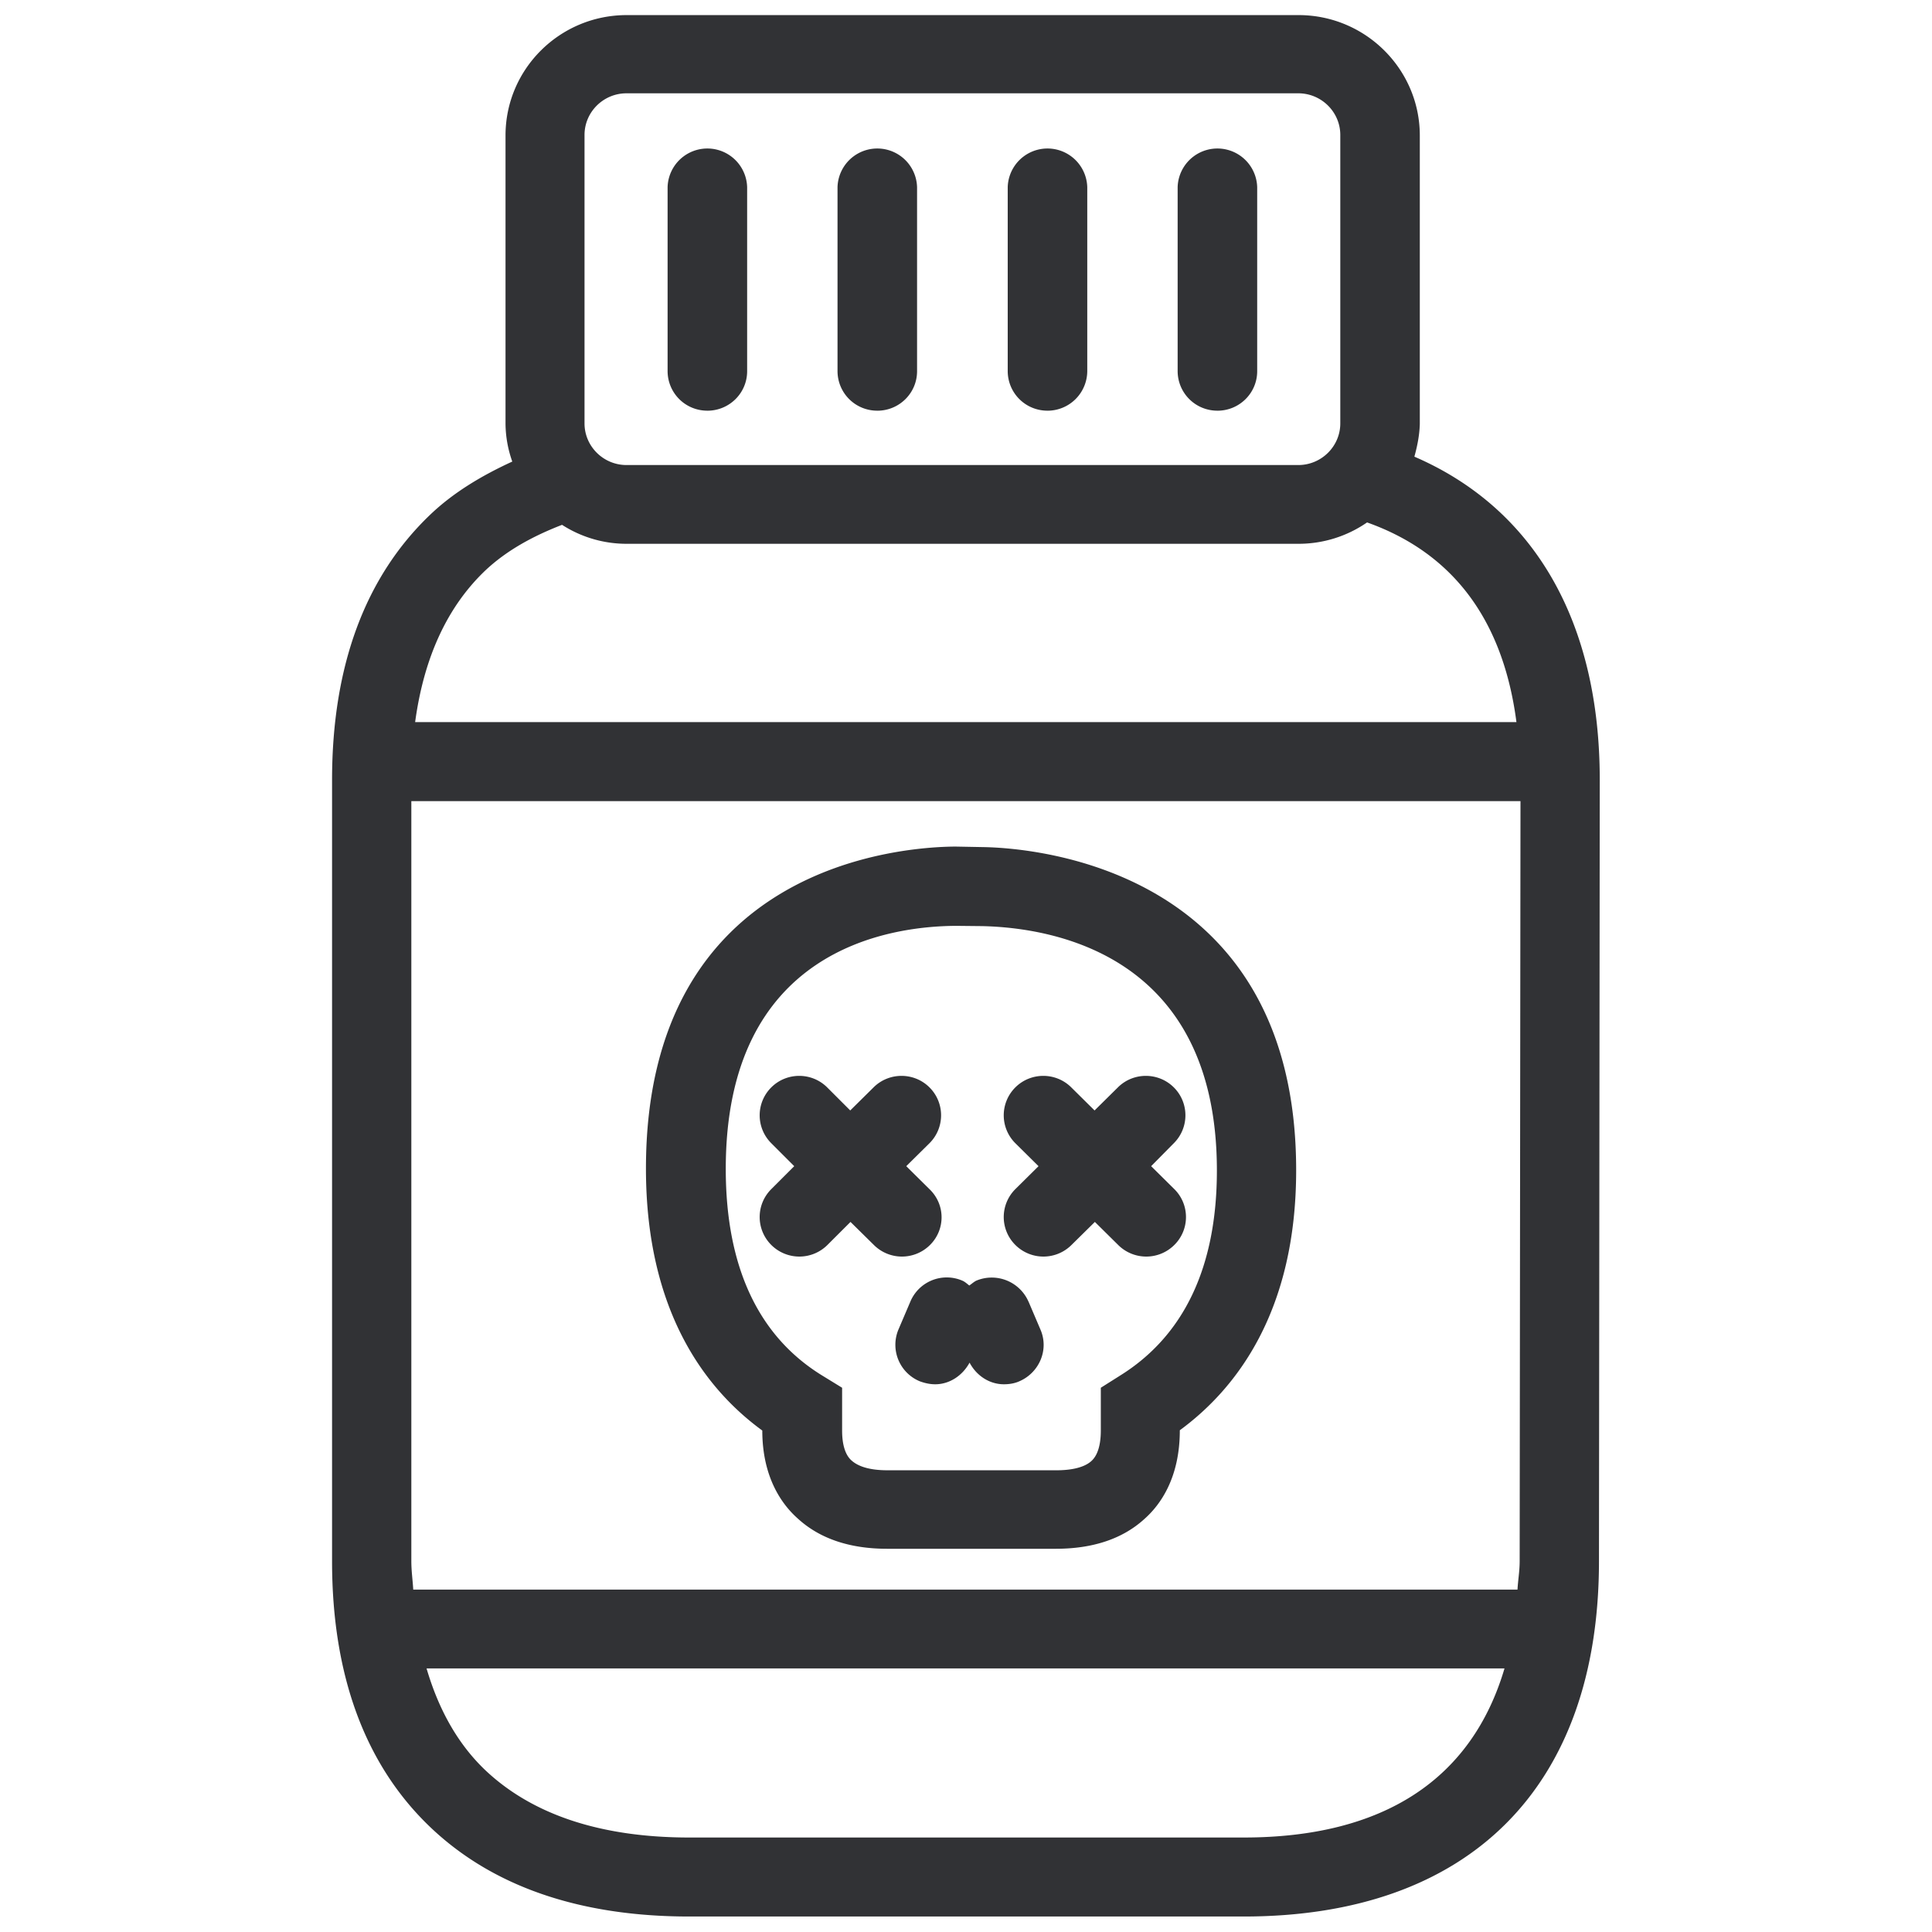 <svg width="64" height="64" viewBox="0 0 64 64" xmlns="http://www.w3.org/2000/svg"><path d="M41.198 60.87c4.643 0 7.557-1.936 8.641-5.602H14.13c.394 1.344 1.021 2.482 1.926 3.352 1.56 1.488 3.837 2.25 6.777 2.25h18.366zM16.064 18.91c-1.263 1.21-2.025 2.895-2.312 5.01h36.482c-.44-3.378-2.098-5.601-4.948-6.614a3.985 3.985 0 01-2.277.708H20.752a3.944 3.944 0 01-2.133-.628c-.977.377-1.855.86-2.555 1.524zm3.299-14.44v9.555c0 .762.627 1.38 1.39 1.38h22.256c.762 0 1.39-.618 1.39-1.38V4.471c0-.762-.628-1.38-1.39-1.38H20.752c-.762 0-1.389.618-1.389 1.38zm-5.737 47.238c0 .34.045.627.063.95h36.58c.018-.323.072-.61.072-.95l.027-25.17H13.626v25.17zm33.228-36.58c3.962 1.712 6.14 5.45 6.14 10.702l-.026 25.887c0 7.476-4.285 11.77-11.77 11.77H22.832c-3.648 0-6.543-1.005-8.605-2.986C12.085 58.441 11 55.482 11 51.718V25.84c0-3.774 1.094-6.732 3.254-8.793.77-.735 1.703-1.291 2.716-1.757a3.834 3.834 0 01-.224-1.246V4.489C16.746 2.284 18.547.5 20.76.5h22.257c2.214 0 4.016 1.793 4.016 3.989v9.555c-.01.367-.081.726-.18 1.085zm-23.422-1.524a1.312 1.312 0 01-1.317-1.309V6.201a1.318 1.318 0 012.635 0v6.095c0 .726-.591 1.309-1.318 1.309zm5.63 0a1.312 1.312 0 01-1.318-1.309V6.201a1.318 1.318 0 012.635 0v6.095c0 .726-.591 1.309-1.317 1.309zm5.638 0a1.312 1.312 0 01-1.318-1.309V6.201a1.318 1.318 0 012.635 0v6.095a1.318 1.318 0 01-1.317 1.309zm5.629 0a1.312 1.312 0 01-1.318-1.309V6.201a1.318 1.318 0 012.635 0v6.095c0 .726-.591 1.309-1.317 1.309zm-3.254 31.982c2.142-1.318 3.236-3.612 3.236-6.812 0-7.153-5.432-8.04-7.763-8.095l-.869-.009c-2.295.01-7.637.816-7.637 8.05 0 3.254 1.085 5.566 3.227 6.866l.627.385v1.417c0 .475.108.815.314.994.242.216.645.323 1.192.323h5.594c.376 0 .878-.054 1.156-.305.26-.233.314-.672.314-1.012v-1.417l.61-.385zm-4.464-17.524c1.721.036 10.326.735 10.326 10.703 0 4.67-1.972 7.233-3.854 8.614 0 1.568-.637 2.465-1.174 2.94-.717.654-1.703.986-2.931.986h-5.594c-1.228 0-2.223-.332-2.949-.995-.529-.466-1.183-1.363-1.183-2.922-1.882-1.372-3.854-3.944-3.854-8.677 0-10.111 8.542-10.658 10.254-10.667l.96.018zM30.81 41.239a1.317 1.317 0 01-1.864 0l-.772-.761-.762.761a1.317 1.317 0 01-1.864 0 1.304 1.304 0 010-1.846l.762-.762-.762-.762a1.304 1.304 0 010-1.846c.51-.511 1.344-.511 1.855 0l.762.762.771-.762c.511-.511 1.345-.511 1.856 0 .51.51.51 1.335 0 1.846l-.771.762.77.762c.53.51.53 1.336.019 1.846zm7.323-2.608l.77.762c.512.51.512 1.336 0 1.846a1.317 1.317 0 01-1.864 0l-.77-.761-.772.761a1.317 1.317 0 01-1.864 0 1.304 1.304 0 010-1.846l.77-.762-.77-.762a1.304 1.304 0 010-1.846c.511-.511 1.345-.511 1.856 0l.77.762.771-.762c.511-.511 1.345-.511 1.856 0 .51.51.51 1.335 0 1.846l-.753.762zm-4.06 4.49l.394.924c.287.663-.036 1.425-.7 1.712-.16.072-.34.099-.51.099-.475 0-.906-.278-1.139-.717-.233.43-.663.717-1.138.717-.17 0-.34-.036-.511-.099a1.308 1.308 0 01-.708-1.712l.394-.923a1.307 1.307 0 011.721-.7c.09.037.162.108.233.162.08-.054.144-.116.233-.161a1.329 1.329 0 011.73.699z" fill="#313235" fill-rule="nonzero"/></svg>